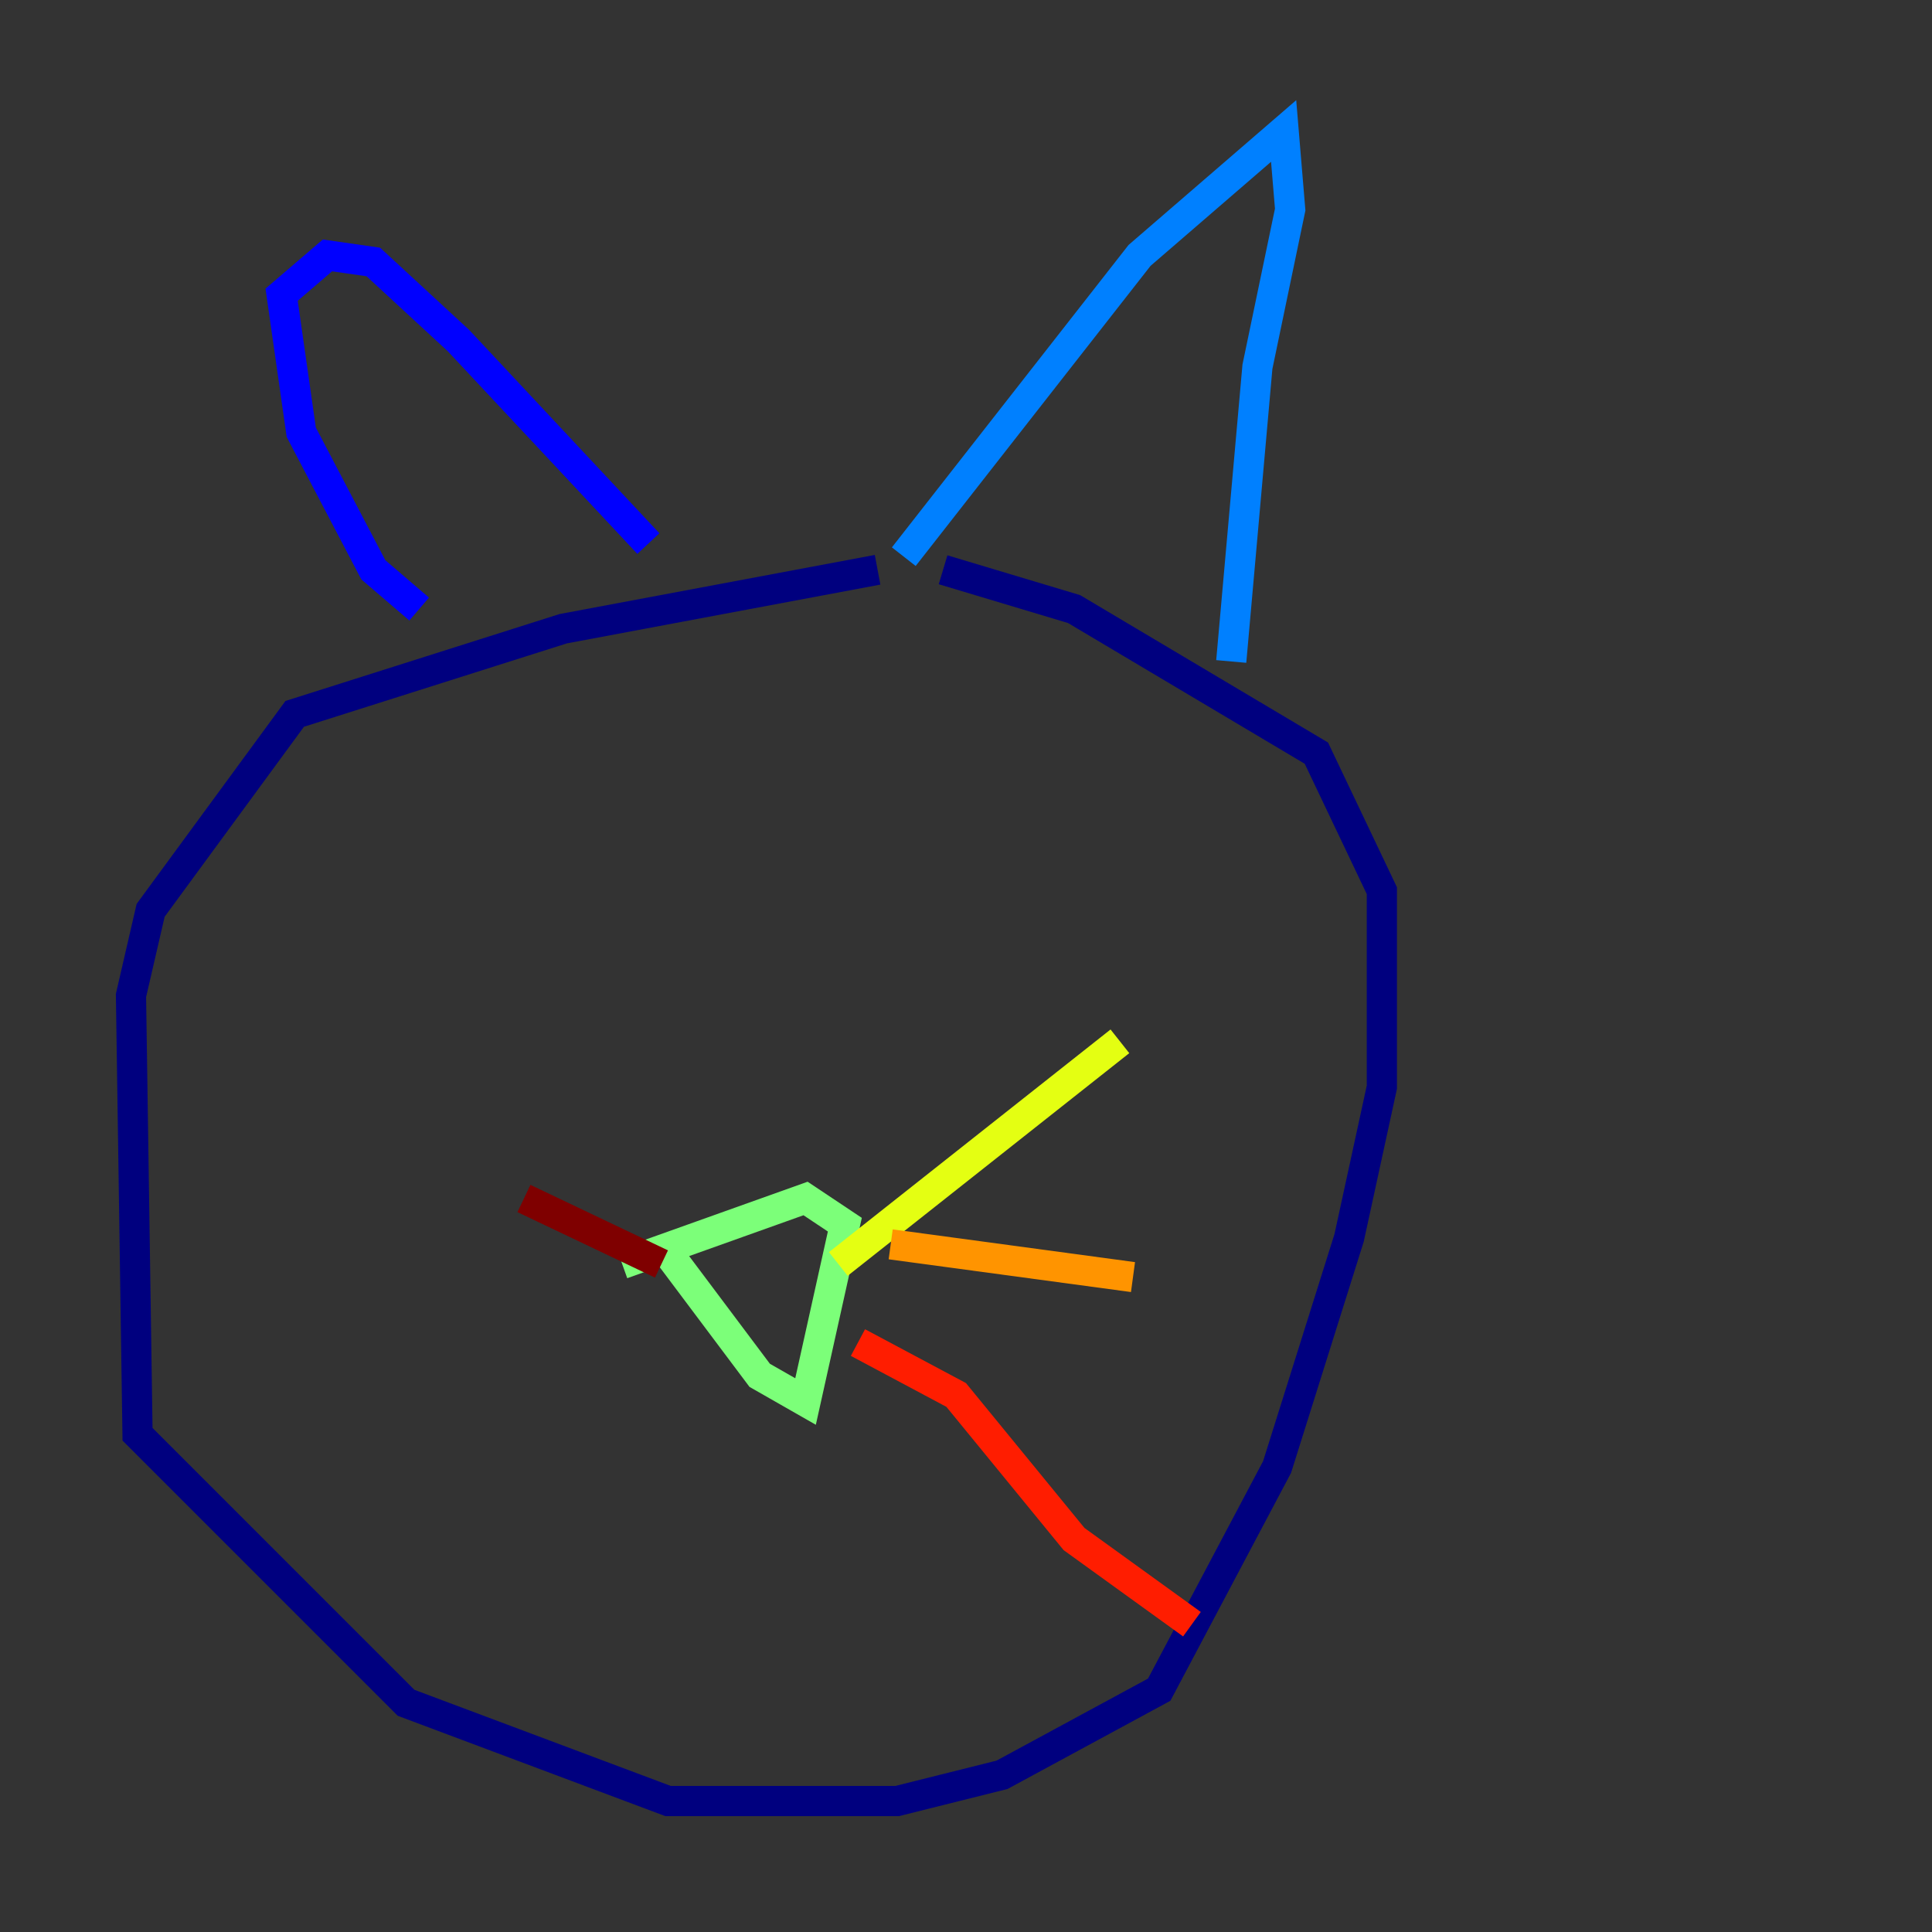 <?xml version="1.0" encoding="utf-8" ?>
<svg baseProfile="tiny" height="128" version="1.2" viewBox="0,0,128,128" width="128" xmlns="http://www.w3.org/2000/svg" xmlns:ev="http://www.w3.org/2001/xml-events" xmlns:xlink="http://www.w3.org/1999/xlink"><rect x="0" y="0" width="128" height="128" fill="#333333" stroke="none"/><defs /><polyline fill="none" points="58.142,37.749 37.315,41.654 19.525,47.295 9.98,60.312 8.678,65.953 9.112,95.024 26.902,112.814 44.258,119.322 59.444,119.322 66.386,117.586 76.8,111.946 84.61,97.193 89.383,82.007 91.552,72.027 91.552,59.01 87.214,49.898 71.159,40.352 62.481,37.749" stroke="#00007f" stroke-width="2" /><polyline fill="none" points="27.77,40.352 24.732,37.749 19.959,28.637 18.658,19.525 21.695,16.922 24.732,17.356 30.373,22.563 42.956,36.014" stroke="#0000ff" stroke-width="2" /><polyline fill="none" points="59.878,36.881 75.498,16.922 85.044,8.678 85.478,13.885 83.308,24.298 81.573,43.824" stroke="#0080ff" stroke-width="2" /><polyline fill="none" points="46.427,77.668 46.427,77.668" stroke="#15ffe1" stroke-width="2" /><polyline fill="none" points="43.824,82.441 50.332,91.119 53.37,92.854 55.973,81.139 53.37,79.403 41.22,83.742" stroke="#7cff79" stroke-width="2" /><polyline fill="none" points="55.539,83.742 74.197,68.99" stroke="#e4ff12" stroke-width="2" /><polyline fill="none" points="59.01,82.441 75.064,84.61" stroke="#ff9400" stroke-width="2" /><polyline fill="none" points="56.841,88.949 63.349,92.42 71.159,101.966 78.969,107.607" stroke="#ff1d00" stroke-width="2" /><polyline fill="none" points="43.824,83.742 34.712,79.403" stroke="#7f0000" stroke-width="2" /></svg>